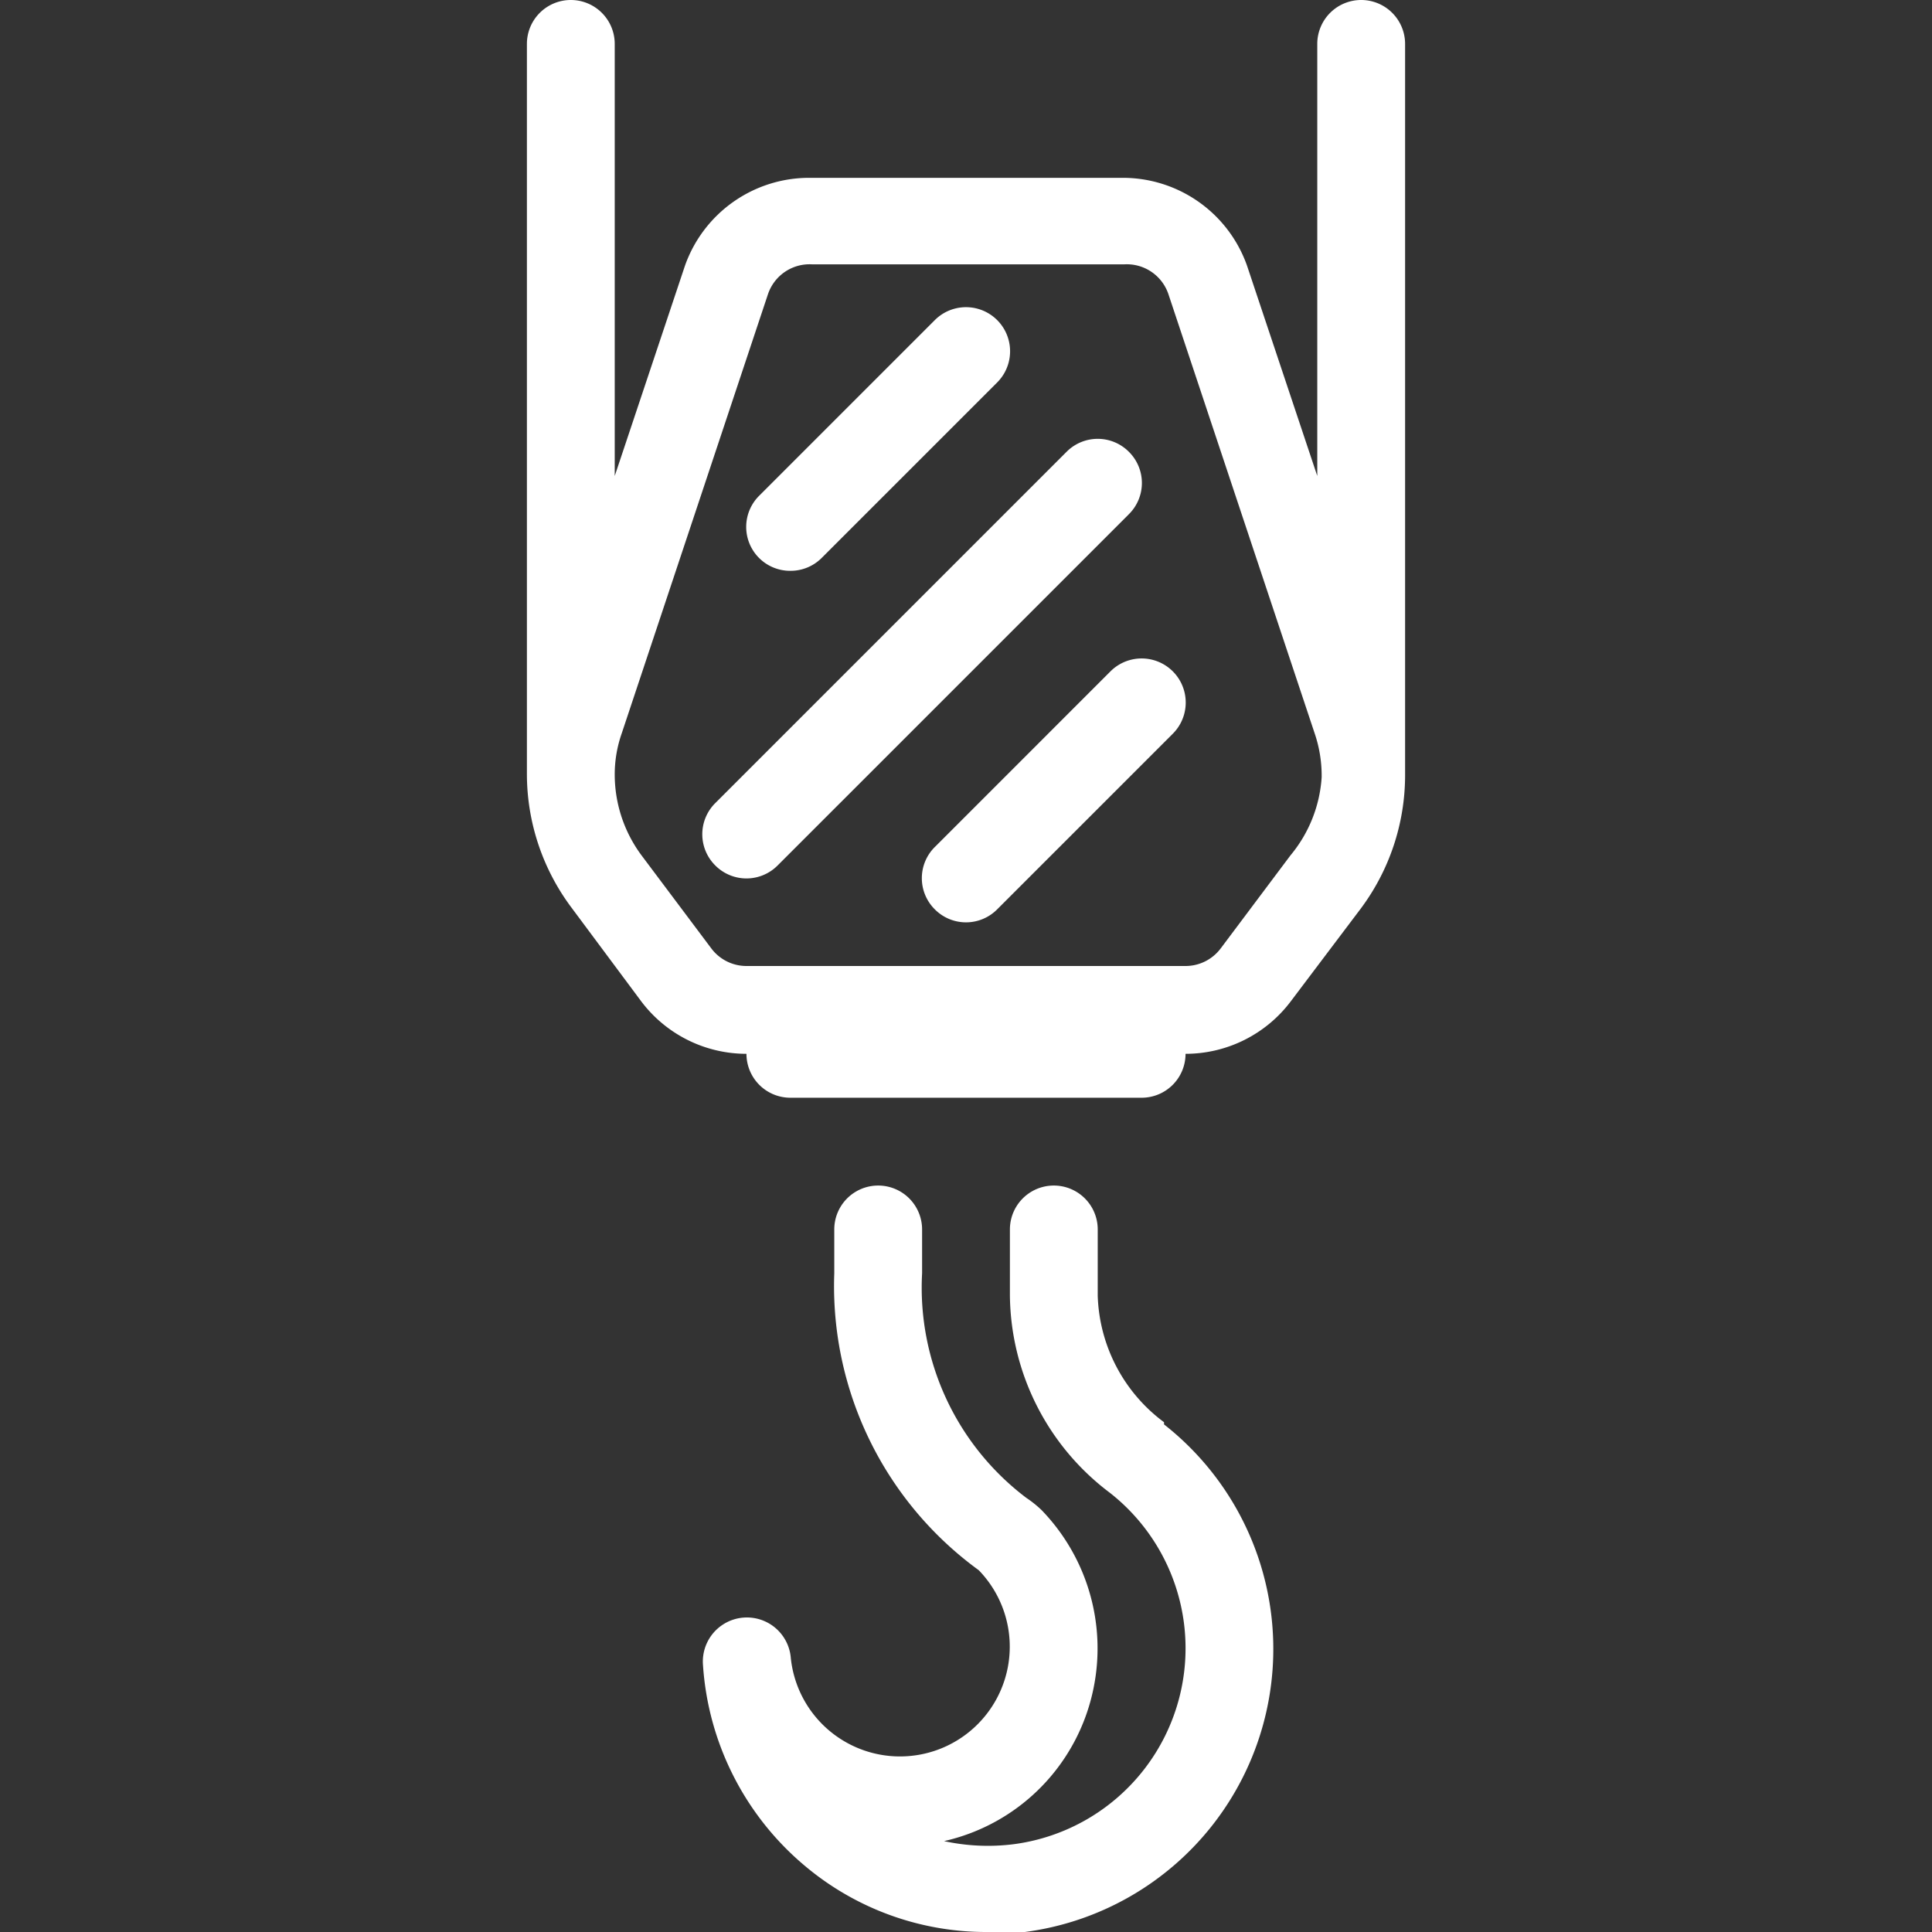 <svg xmlns="http://www.w3.org/2000/svg" viewBox="0 0 44 44"><rect x="0" y="0" width="44" height="44" fill="#333333" stroke="none"/><defs><style>.cls-1{fill:#fff;}</style></defs><title>cws-icon-crane-hook</title><g id="crane_hook"><path class="cls-1" d="M26.51,32.39A3.73,3.73,0,0,1,25,29.51V28a1,1,0,0,0-2,0v1.51A5.69,5.69,0,0,0,25.28,34a4.5,4.5,0,0,1-2.19,8,4.69,4.69,0,0,1-1.59-.07,4.48,4.48,0,0,0,3.4-3.46,4.53,4.53,0,0,0-1.18-4.08,2.53,2.53,0,0,0-.35-.28A6,6,0,0,1,21,29V28a1,1,0,0,0-2,0v1a8,8,0,0,0,3.29,6.76,2.5,2.5,0,1,1-4.28,2,1,1,0,0,0-2,.16,6.53,6.53,0,0,0,2.34,4.59A6.41,6.41,0,0,0,22.49,44a8.08,8.08,0,0,0,.85,0,6.5,6.5,0,0,0,3.17-11.56Z"/><path class="cls-1" d="M31,0a1,1,0,0,0-1,1v9.84L28.4,6.05a3,3,0,0,0-2.84-2H18.44A3,3,0,0,0,15.6,6.05L14,10.84V1a1,1,0,0,0-2,0V17.65a5.08,5.08,0,0,0,1,3L14.6,22.8A3,3,0,0,0,17,24a1,1,0,0,0,1,1h8a1,1,0,0,0,1-1,3,3,0,0,0,2.4-1.2L31,20.68a5.08,5.08,0,0,0,1-3V1A1,1,0,0,0,31,0ZM29.39,19.48,27.8,21.6a1,1,0,0,1-.8.4H17a1,1,0,0,1-.8-.4l-1.59-2.12A3.09,3.09,0,0,1,14,17.65a2.83,2.83,0,0,1,.16-.95l3.33-10a1,1,0,0,1,1-.68h7.12a1,1,0,0,1,1,.68l3.33,10a3,3,0,0,1,.16,1A3.09,3.09,0,0,1,29.39,19.48Z"/><path class="cls-1" d="M25.71,10.29a1,1,0,0,0-1.42,0l-8,8a1,1,0,0,0,0,1.42,1,1,0,0,0,1.42,0l8-8A1,1,0,0,0,25.71,10.29Z"/><path class="cls-1" d="M25.29,15.29l-4,4a1,1,0,0,0,0,1.42,1,1,0,0,0,1.42,0l4-4a1,1,0,0,0-1.42-1.42Z"/><path class="cls-1" d="M18,13a1,1,0,0,0,.71-.29l4-4a1,1,0,1,0-1.42-1.42l-4,4a1,1,0,0,0,0,1.42A1,1,0,0,0,18,13Z"/></g></svg>
